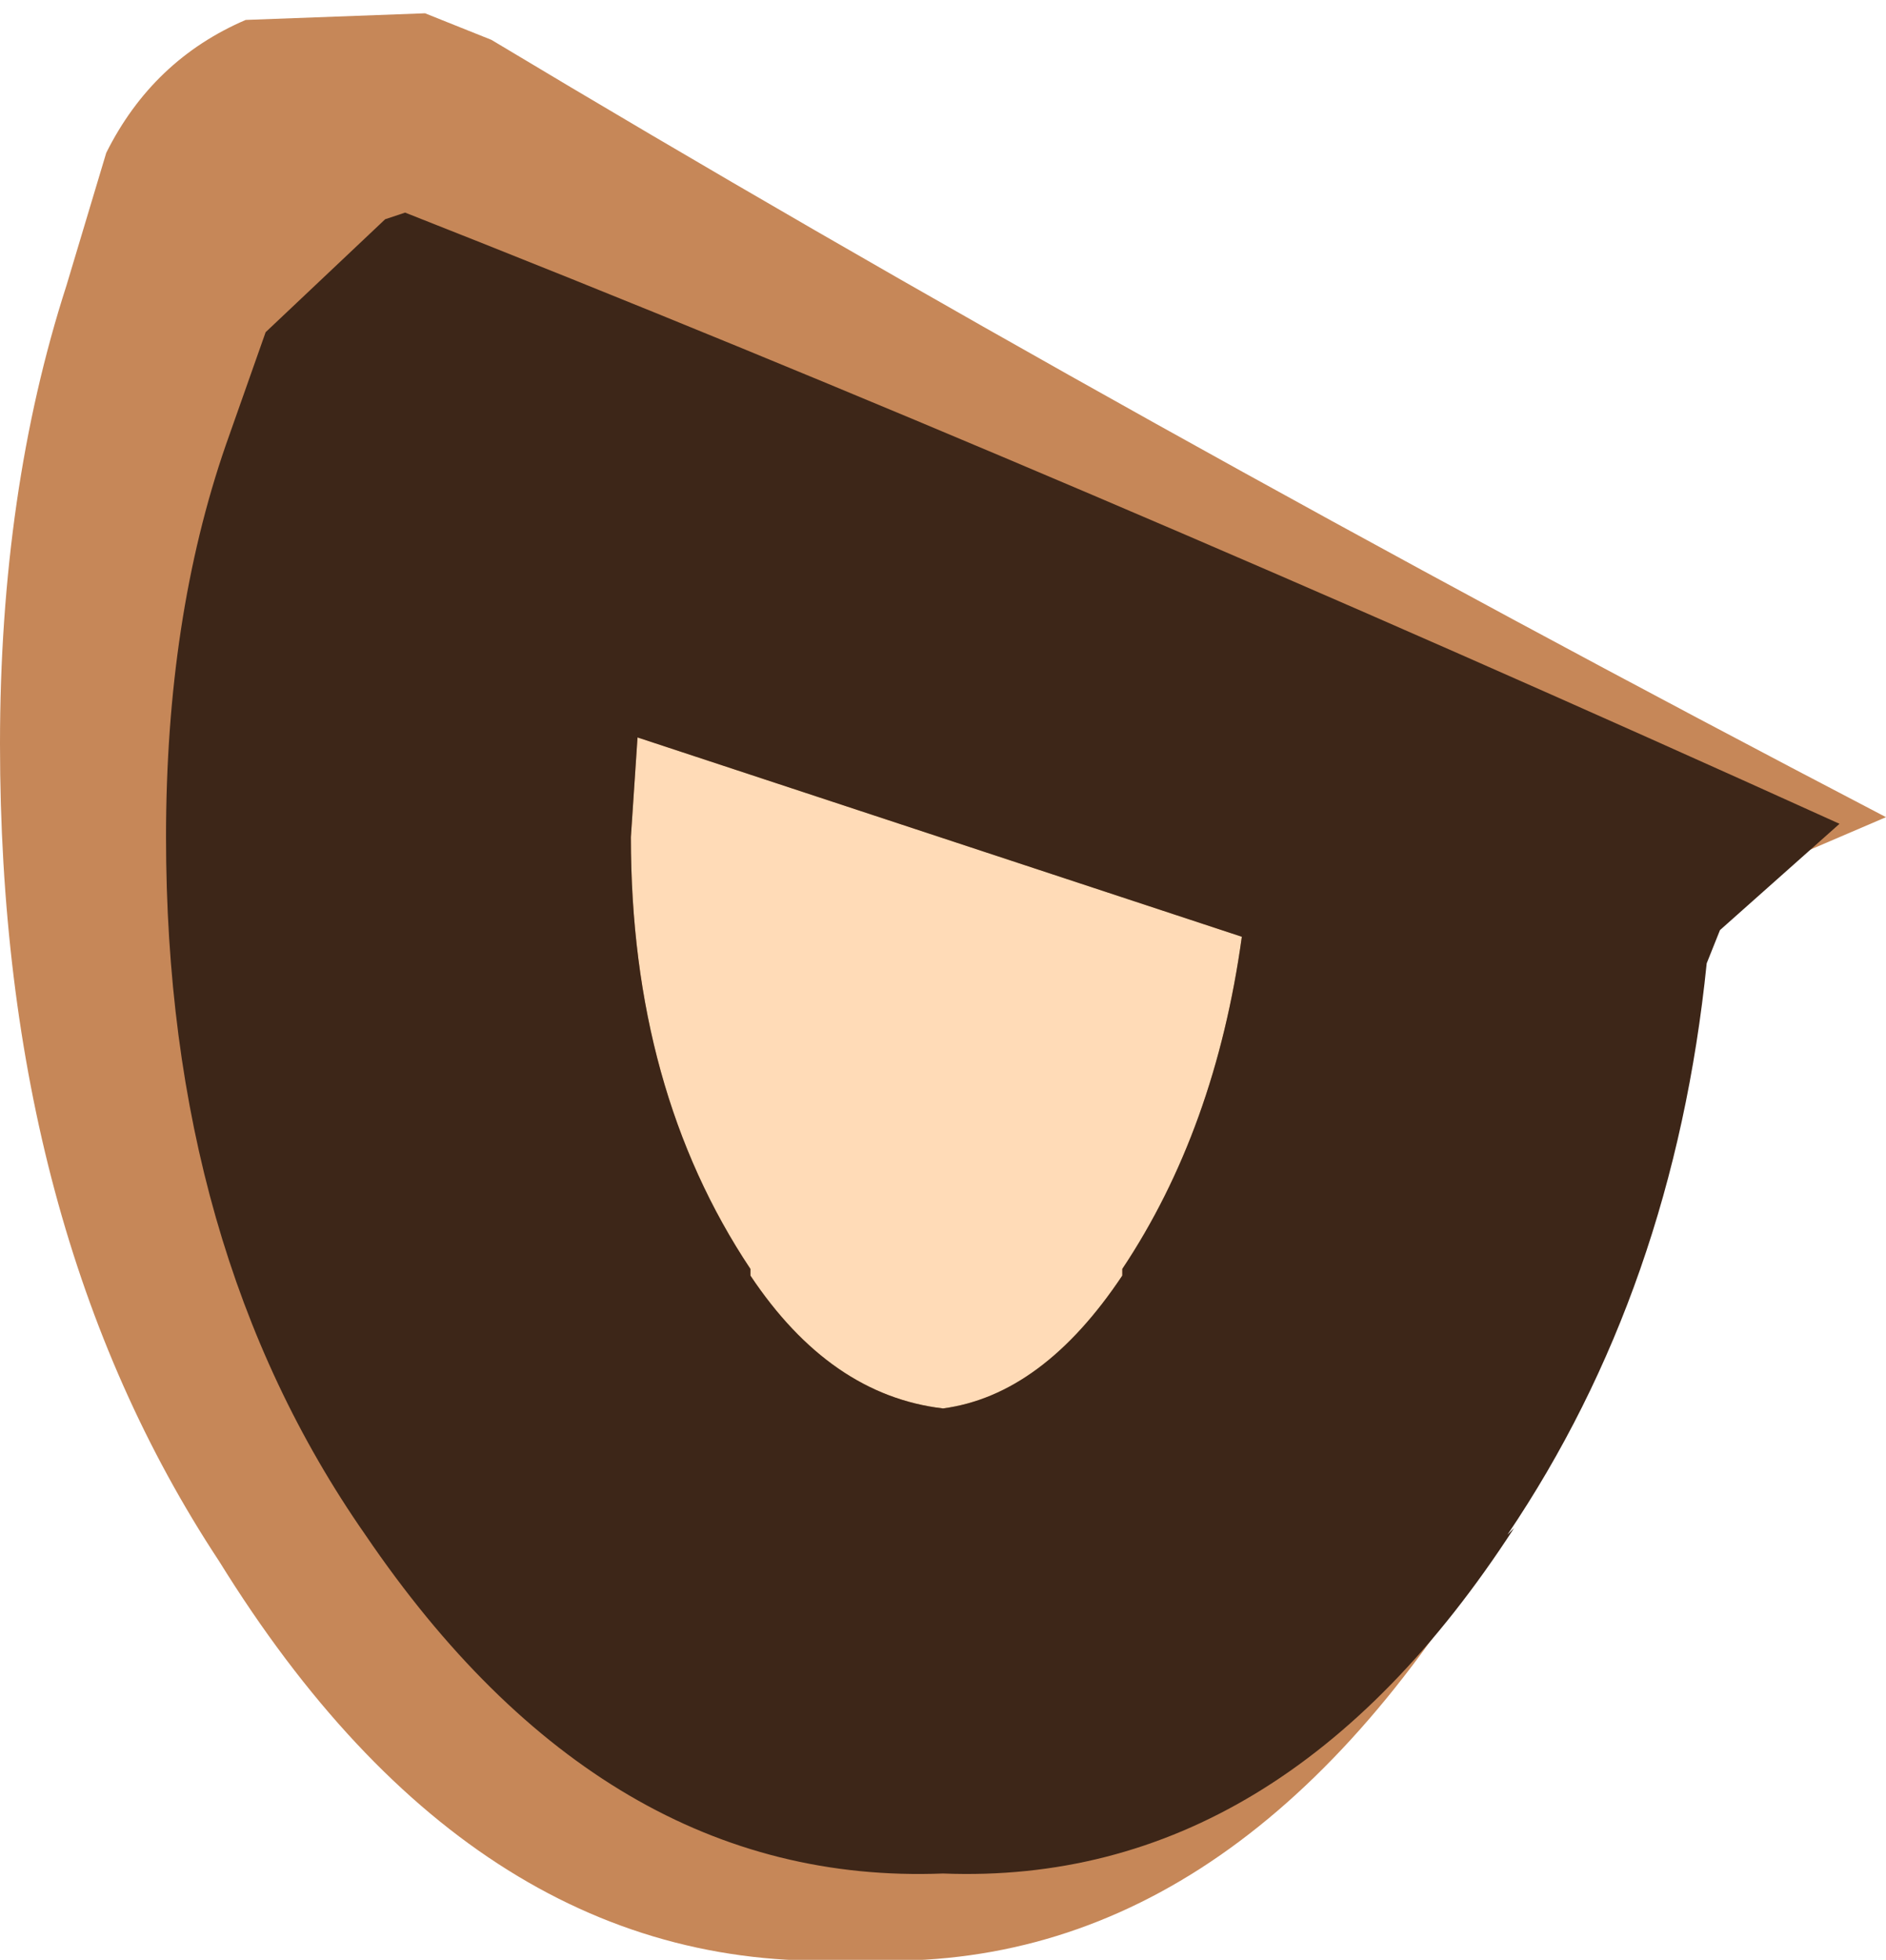 <?xml version="1.0" encoding="UTF-8" standalone="no"?>
<svg xmlns:ffdec="https://www.free-decompiler.com/flash" xmlns:xlink="http://www.w3.org/1999/xlink" ffdec:objectType="shape" height="14.75px" width="14.2px" xmlns="http://www.w3.org/2000/svg">
  <g transform="matrix(1.0, 0.0, 0.0, 1.0, 13.45, 5.35)">
    <path d="M-11.6 -5.2 L-10.25 -5.25 -9.75 -5.05 Q-5.0 -2.2 0.75 0.8 L-0.65 1.4 Q-0.9 4.25 -2.3 6.4 L-2.25 6.35 Q-4.2 9.55 -7.0 9.4 -9.85 9.55 -11.8 6.4 -13.45 3.9 -13.45 0.25 -13.45 -1.65 -12.95 -3.2 L-12.65 -4.2 Q-12.3 -4.9 -11.6 -5.2" fill="#c68758" fill-rule="evenodd" stroke="none"/>
    <path d="M-5.0 4.25 Q-5.6 5.15 -6.35 5.25 -7.2 5.15 -7.8 4.25 L-7.8 4.2 Q-8.7 2.85 -8.7 0.95 L-8.65 0.2 -4.1 1.7 Q-4.3 3.15 -5.0 4.2 L-5.0 4.25" fill="#ffdbb7" fill-rule="evenodd" stroke="none"/>
    <path d="M-10.55 -3.7 L-10.4 -3.75 Q-5.45 -1.8 0.4 0.85 L-0.5 1.65 -0.6 1.9 Q-0.85 4.35 -2.1 6.2 L-2.05 6.15 Q-3.8 8.85 -6.35 8.75 -8.9 8.85 -10.7 6.2 -12.2 4.05 -12.2 0.95 -12.2 -0.7 -11.75 -2.0 L-11.45 -2.85 -10.55 -3.7 M-5.0 4.25 L-5.0 4.2 Q-4.3 3.15 -4.1 1.7 L-8.65 0.2 -8.7 0.95 Q-8.7 2.85 -7.8 4.2 L-7.8 4.25 Q-7.2 5.15 -6.35 5.25 -5.6 5.15 -5.0 4.25" fill="#3d2618" fill-rule="evenodd" stroke="none"/>
  </g>
</svg>
